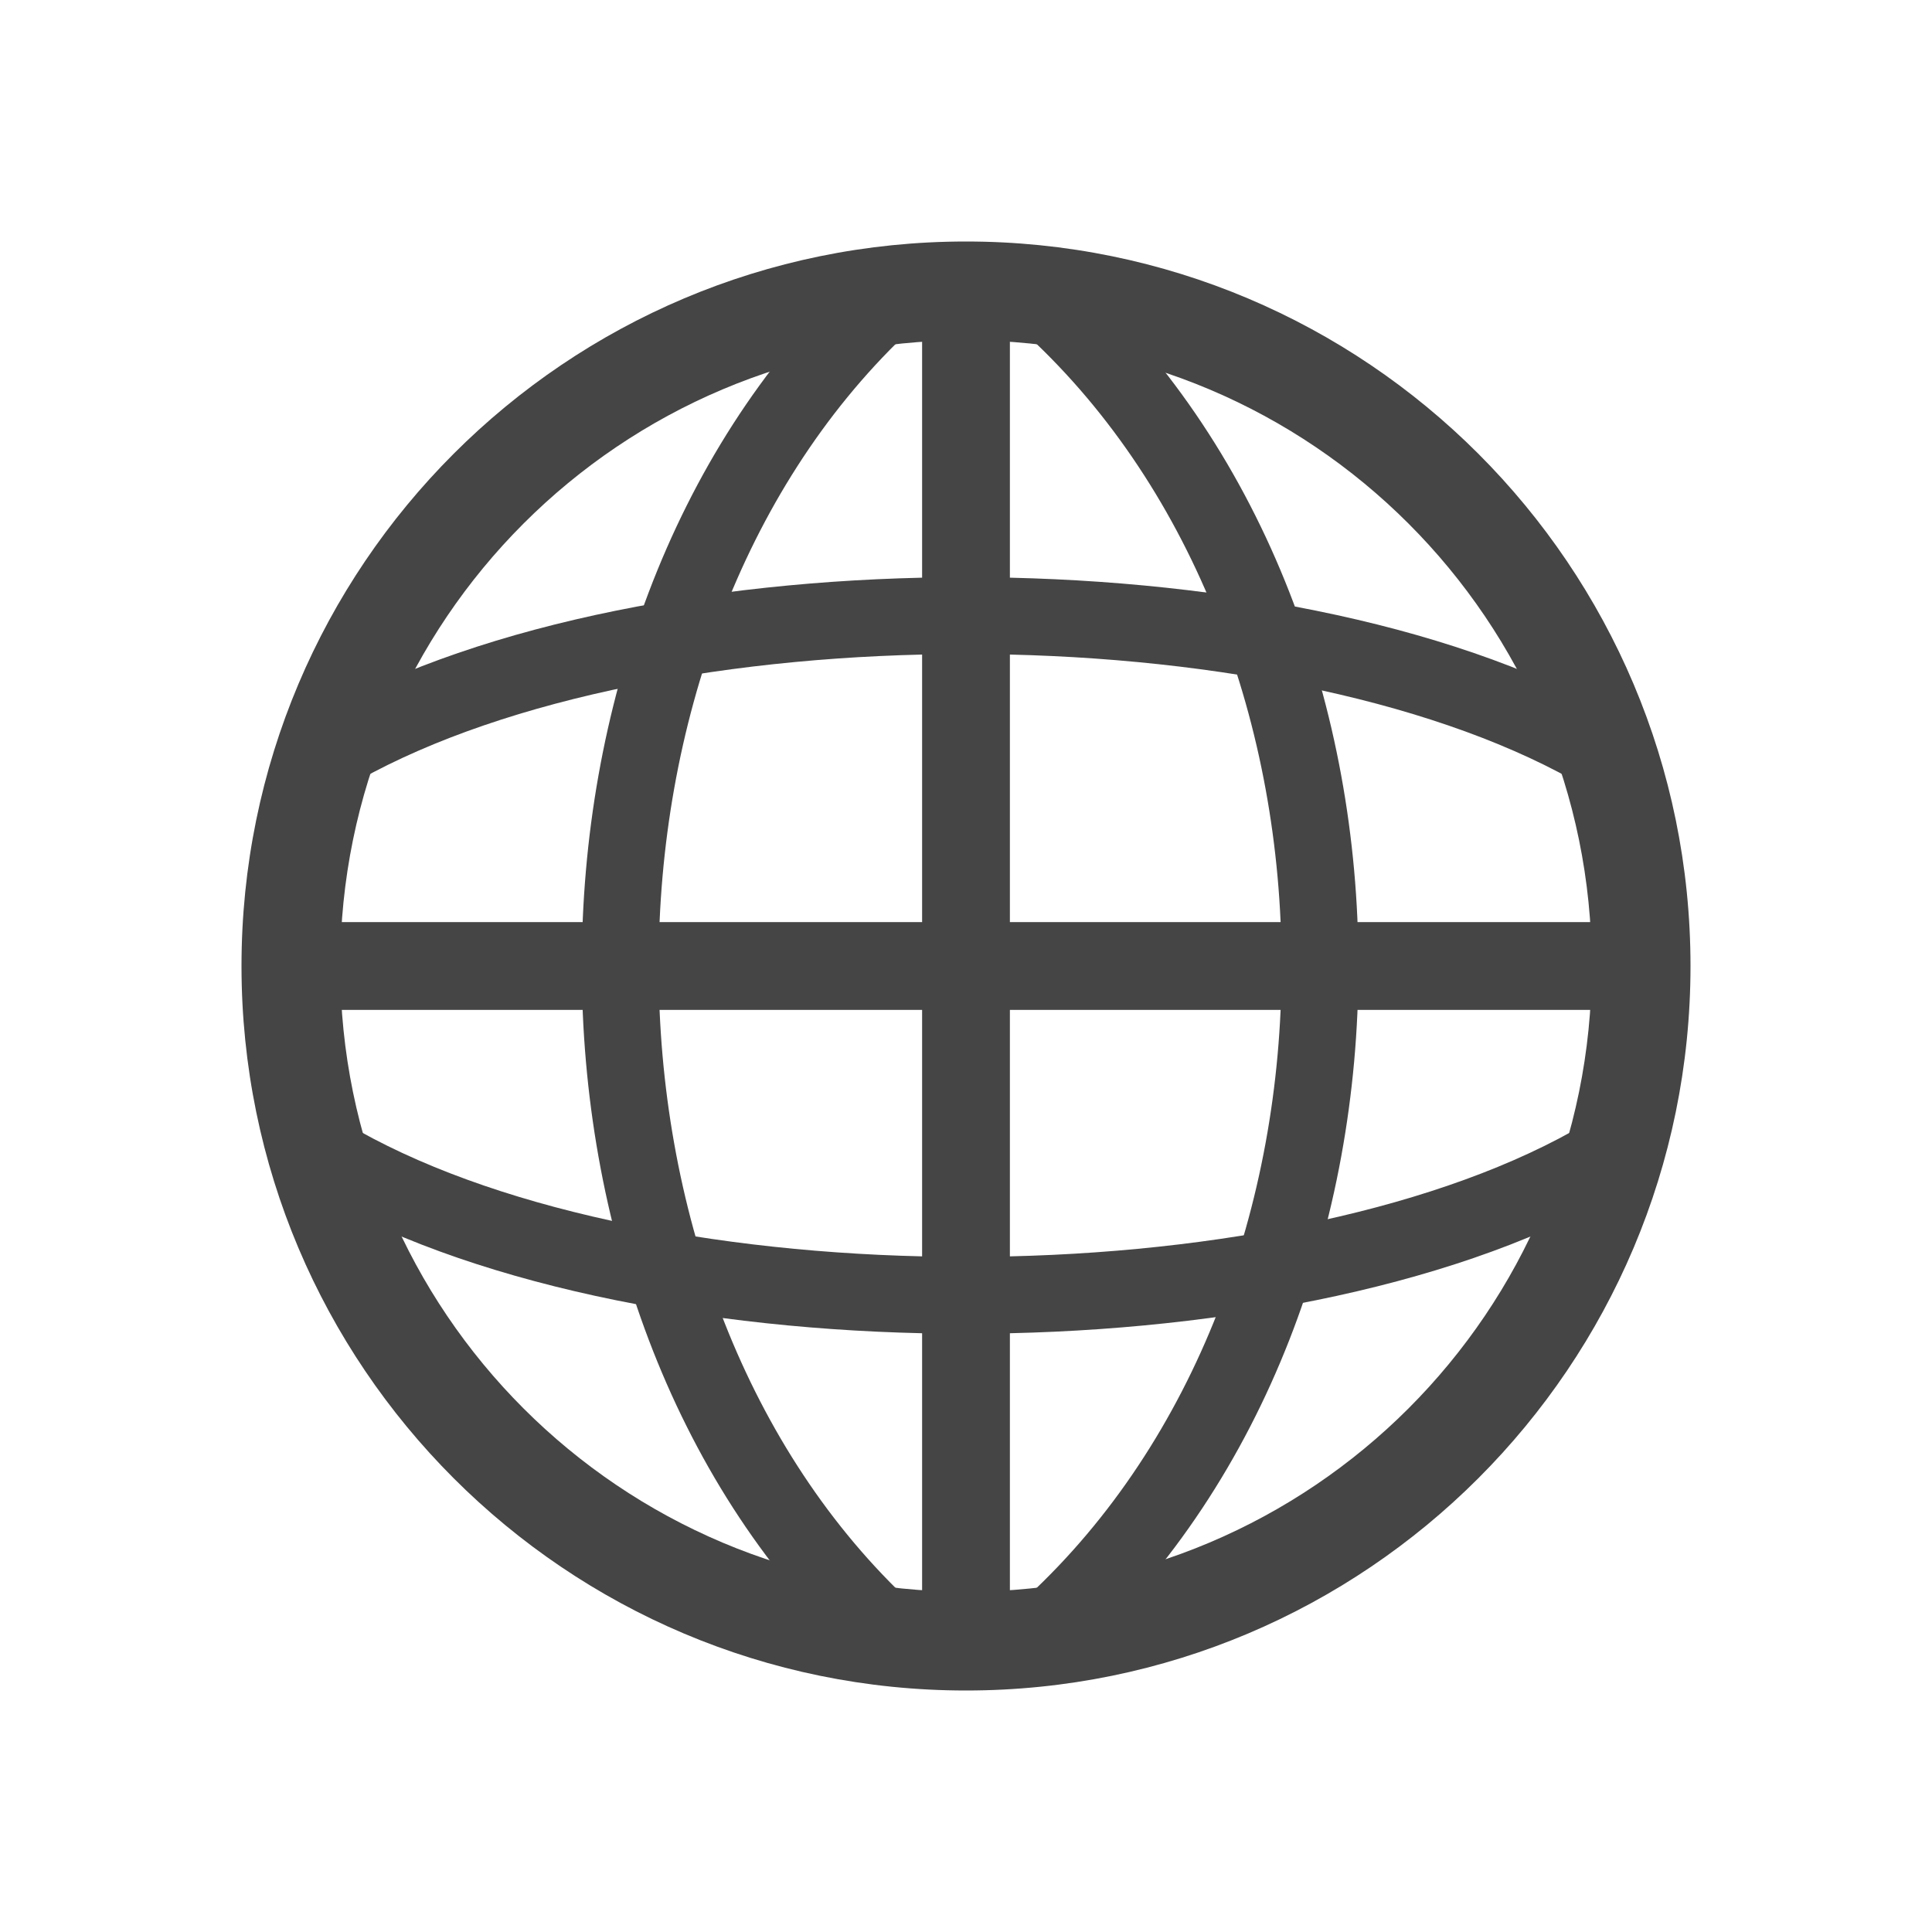 <svg width="32" height="32" viewBox="0 0 32 32" fill="none" xmlns="http://www.w3.org/2000/svg">
<path fillRule="evenodd" clipRule="evenodd" d="M16 5.636C10.276 5.636 5.636 10.276 5.636 16C5.636 21.724 10.276 26.364 16 26.364C21.724 26.364 26.364 21.724 26.364 16C26.364 10.276 21.724 5.636 16 5.636ZM4 16C4 9.373 9.373 4 16 4C22.627 4 28 9.373 28 16C28 22.627 22.627 28 16 28C9.373 28 4 22.627 4 16Z" fill="#454545"/>
<path fillRule="evenodd" clipRule="evenodd" d="M26.909 16.727H5.091V15.273H26.909V16.727Z" fill="#454545"/>
<path fillRule="evenodd" clipRule="evenodd" d="M15.273 26.909V5.091H16.727V26.909H15.273ZM21.227 16C21.227 12.05 19.807 8.141 17.021 5.557L17.887 4.624C20.981 7.495 22.5 11.769 22.5 16C22.5 20.231 20.981 24.505 17.887 27.376L17.021 26.442C19.807 23.858 21.227 19.95 21.227 16ZM9.636 16C9.636 11.775 11.105 7.503 14.105 4.631L14.985 5.551C12.288 8.133 10.909 12.043 10.909 16C10.909 19.956 12.288 23.867 14.985 26.449L14.105 27.369C11.105 24.497 9.636 20.225 9.636 16Z" fill="#454545"/>
<path fillRule="evenodd" clipRule="evenodd" d="M16 9.56C19.944 9.56 23.955 10.289 26.674 11.808C26.981 11.979 27.09 12.367 26.919 12.674C26.748 12.981 26.36 13.091 26.053 12.919C23.599 11.548 19.833 10.833 16 10.833C12.167 10.833 8.401 11.548 5.947 12.919C5.64 13.091 5.252 12.981 5.081 12.674C4.909 12.367 5.019 11.979 5.326 11.808C8.045 10.289 12.056 9.56 16 9.56ZM16 22.091C19.944 22.091 23.955 21.361 26.674 19.843C26.981 19.671 27.09 19.284 26.919 18.977C26.748 18.67 26.36 18.56 26.053 18.732C23.599 20.103 19.833 20.818 16 20.818C12.167 20.818 8.401 20.103 5.947 18.732C5.64 18.56 5.252 18.67 5.081 18.977C4.909 19.284 5.019 19.671 5.326 19.843C8.045 21.361 12.056 22.091 16 22.091Z" fill="#454545"/>
</svg>
